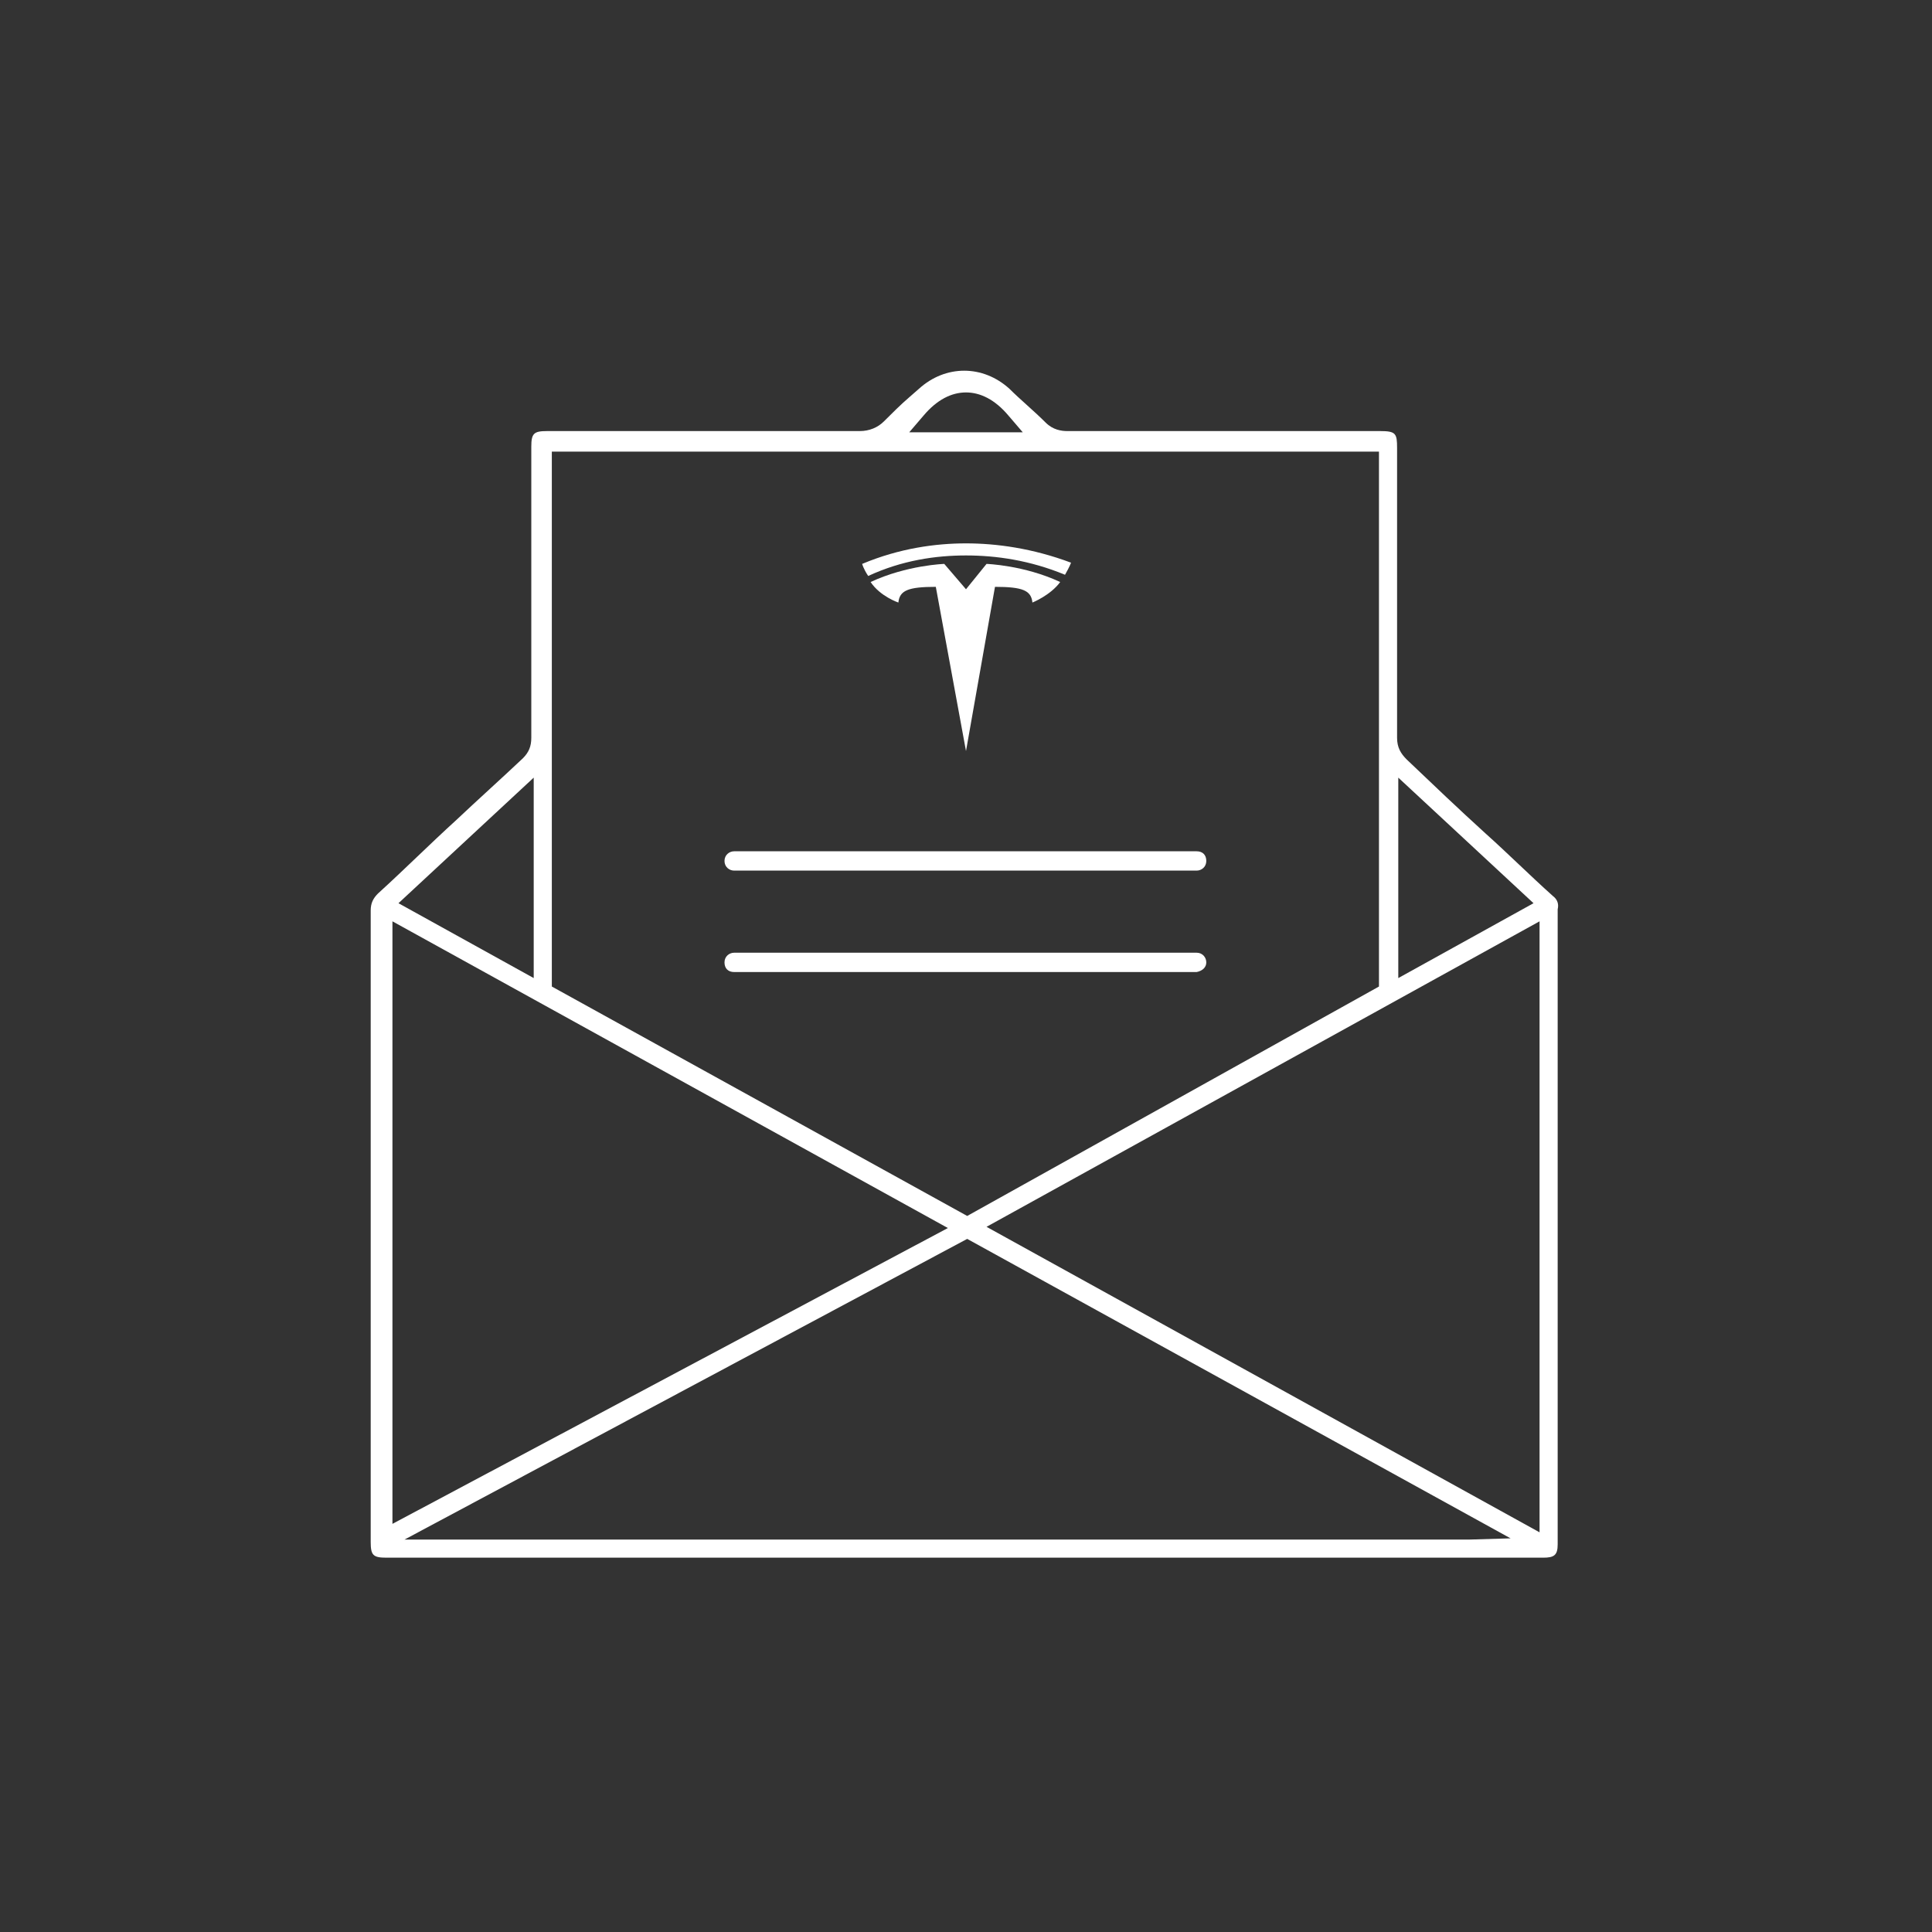 <?xml version="1.0" encoding="utf-8"?>
<!-- Generator: Adobe Illustrator 21.1.0, SVG Export Plug-In . SVG Version: 6.00 Build 0)  -->
<svg version="1.1" id="Layer_1" xmlns="http://www.w3.org/2000/svg" xmlns:xlink="http://www.w3.org/1999/xlink" x="0px" y="0px"
	 width="160px" height="160px" viewBox="0 0 160 160" style="enable-background:new 0 0 160 160;" xml:space="preserve">
<rect x="0" y="0" width="160" height="160" fill="#333333" stroke="none"/>
<style type="text/css">
	.st0{fill:#FFFFFF;}
</style>
<g>
	<path class="st0" d="M128.6,74.2c-1.9-1.7-3.7-3.5-5.6-5.2c-2.2-2-4.3-4-6.5-6.1c-0.5-0.5-0.8-1-0.8-1.8c0-6.6,0-13.2,0-19.8v-4.2
		c0-1.2-0.1-1.4-1.4-1.4l-3.7,0c-7.4,0-14.8,0-22.2,0c-0.5,0-1.2-0.1-1.8-0.7c-1-1-2.1-1.9-3-2.8c-2.2-2-5.3-2-7.5,0l-0.8,0.7
		c-0.7,0.6-1.4,1.3-2.1,2c-0.5,0.5-1.2,0.8-2,0.8c0,0,0,0,0,0c-5.3,0-10.5,0-15.8,0c-1.9,0-3.7,0-5.6,0l-4.5,0
		c-1.1,0-1.3,0.2-1.3,1.3v1.7c0,7.5,0,14.9,0,22.4c0,0.7-0.2,1.2-0.7,1.7c-1.8,1.7-3.7,3.4-5.5,5.1c-2.2,2-4.3,4.1-6.5,6.1
		c-0.4,0.4-0.6,0.8-0.6,1.4c0,14.3,0,28.7,0,43v9.3c0,1.1,0.2,1.3,1.3,1.3l95.8,0c0.9,0,1.2-0.2,1.2-1.1v-7c0-15.2,0-30.4,0-45.6
		C129.1,74.9,129,74.5,128.6,74.2z M115.8,64.4L127,74.8L115.8,81V64.4z M76.5,34.4c1.1-1.3,2.3-1.9,3.5-1.9c1.2,0,2.4,0.6,3.5,1.9
		l1.2,1.4h-9.4L76.5,34.4z M45.7,37.4h68.5v44.3l-34.1,19l-34.4-19V37.4z M44.2,64.4V81L33,74.8L44.2,64.4z M78.5,101.7l-46,24.5
		V76.3L78.5,101.7z M121.7,127.5H33.5l46.6-24.9l45,24.8L121.7,127.5z M127.5,126.9l-45.8-25.3l45.8-25.3V126.9z"/>
	<path class="st0" d="M78.2,46.7c0,0-3.1,0.1-6.1,1.5c0.8,1.2,2.3,1.7,2.3,1.7c0.1-1,0.8-1.3,3.1-1.3L80,62.2l2.4-13.6
		c2.3,0,3,0.3,3.1,1.3c0,0,1.5-0.6,2.3-1.7c-3-1.4-6.1-1.5-6.1-1.5L80,48.8L78.2,46.7z"/>
	<path class="st0" d="M80,46L80,46c2.5,0,5.3,0.4,8.2,1.6c0.4-0.7,0.5-1,0.5-1C85.5,45.4,82.5,45,80,45c-2.5,0-5.5,0.4-8.6,1.7
		c0,0,0.1,0.4,0.5,1C74.7,46.4,77.5,46,80,46z"/>
	<path class="st0" d="M60.8,72.1h38.3c0.4,0,0.8-0.3,0.8-0.8s-0.3-0.8-0.8-0.8H60.8c-0.4,0-0.8,0.3-0.8,0.8S60.4,72.1,60.8,72.1z"/>
	<path class="st0" d="M99.9,79.7c0-0.4-0.3-0.8-0.8-0.8H60.8c-0.4,0-0.8,0.3-0.8,0.8s0.3,0.8,0.8,0.8h38.3
		C99.6,80.4,99.9,80.1,99.9,79.7z"/>
</g>
</svg>
